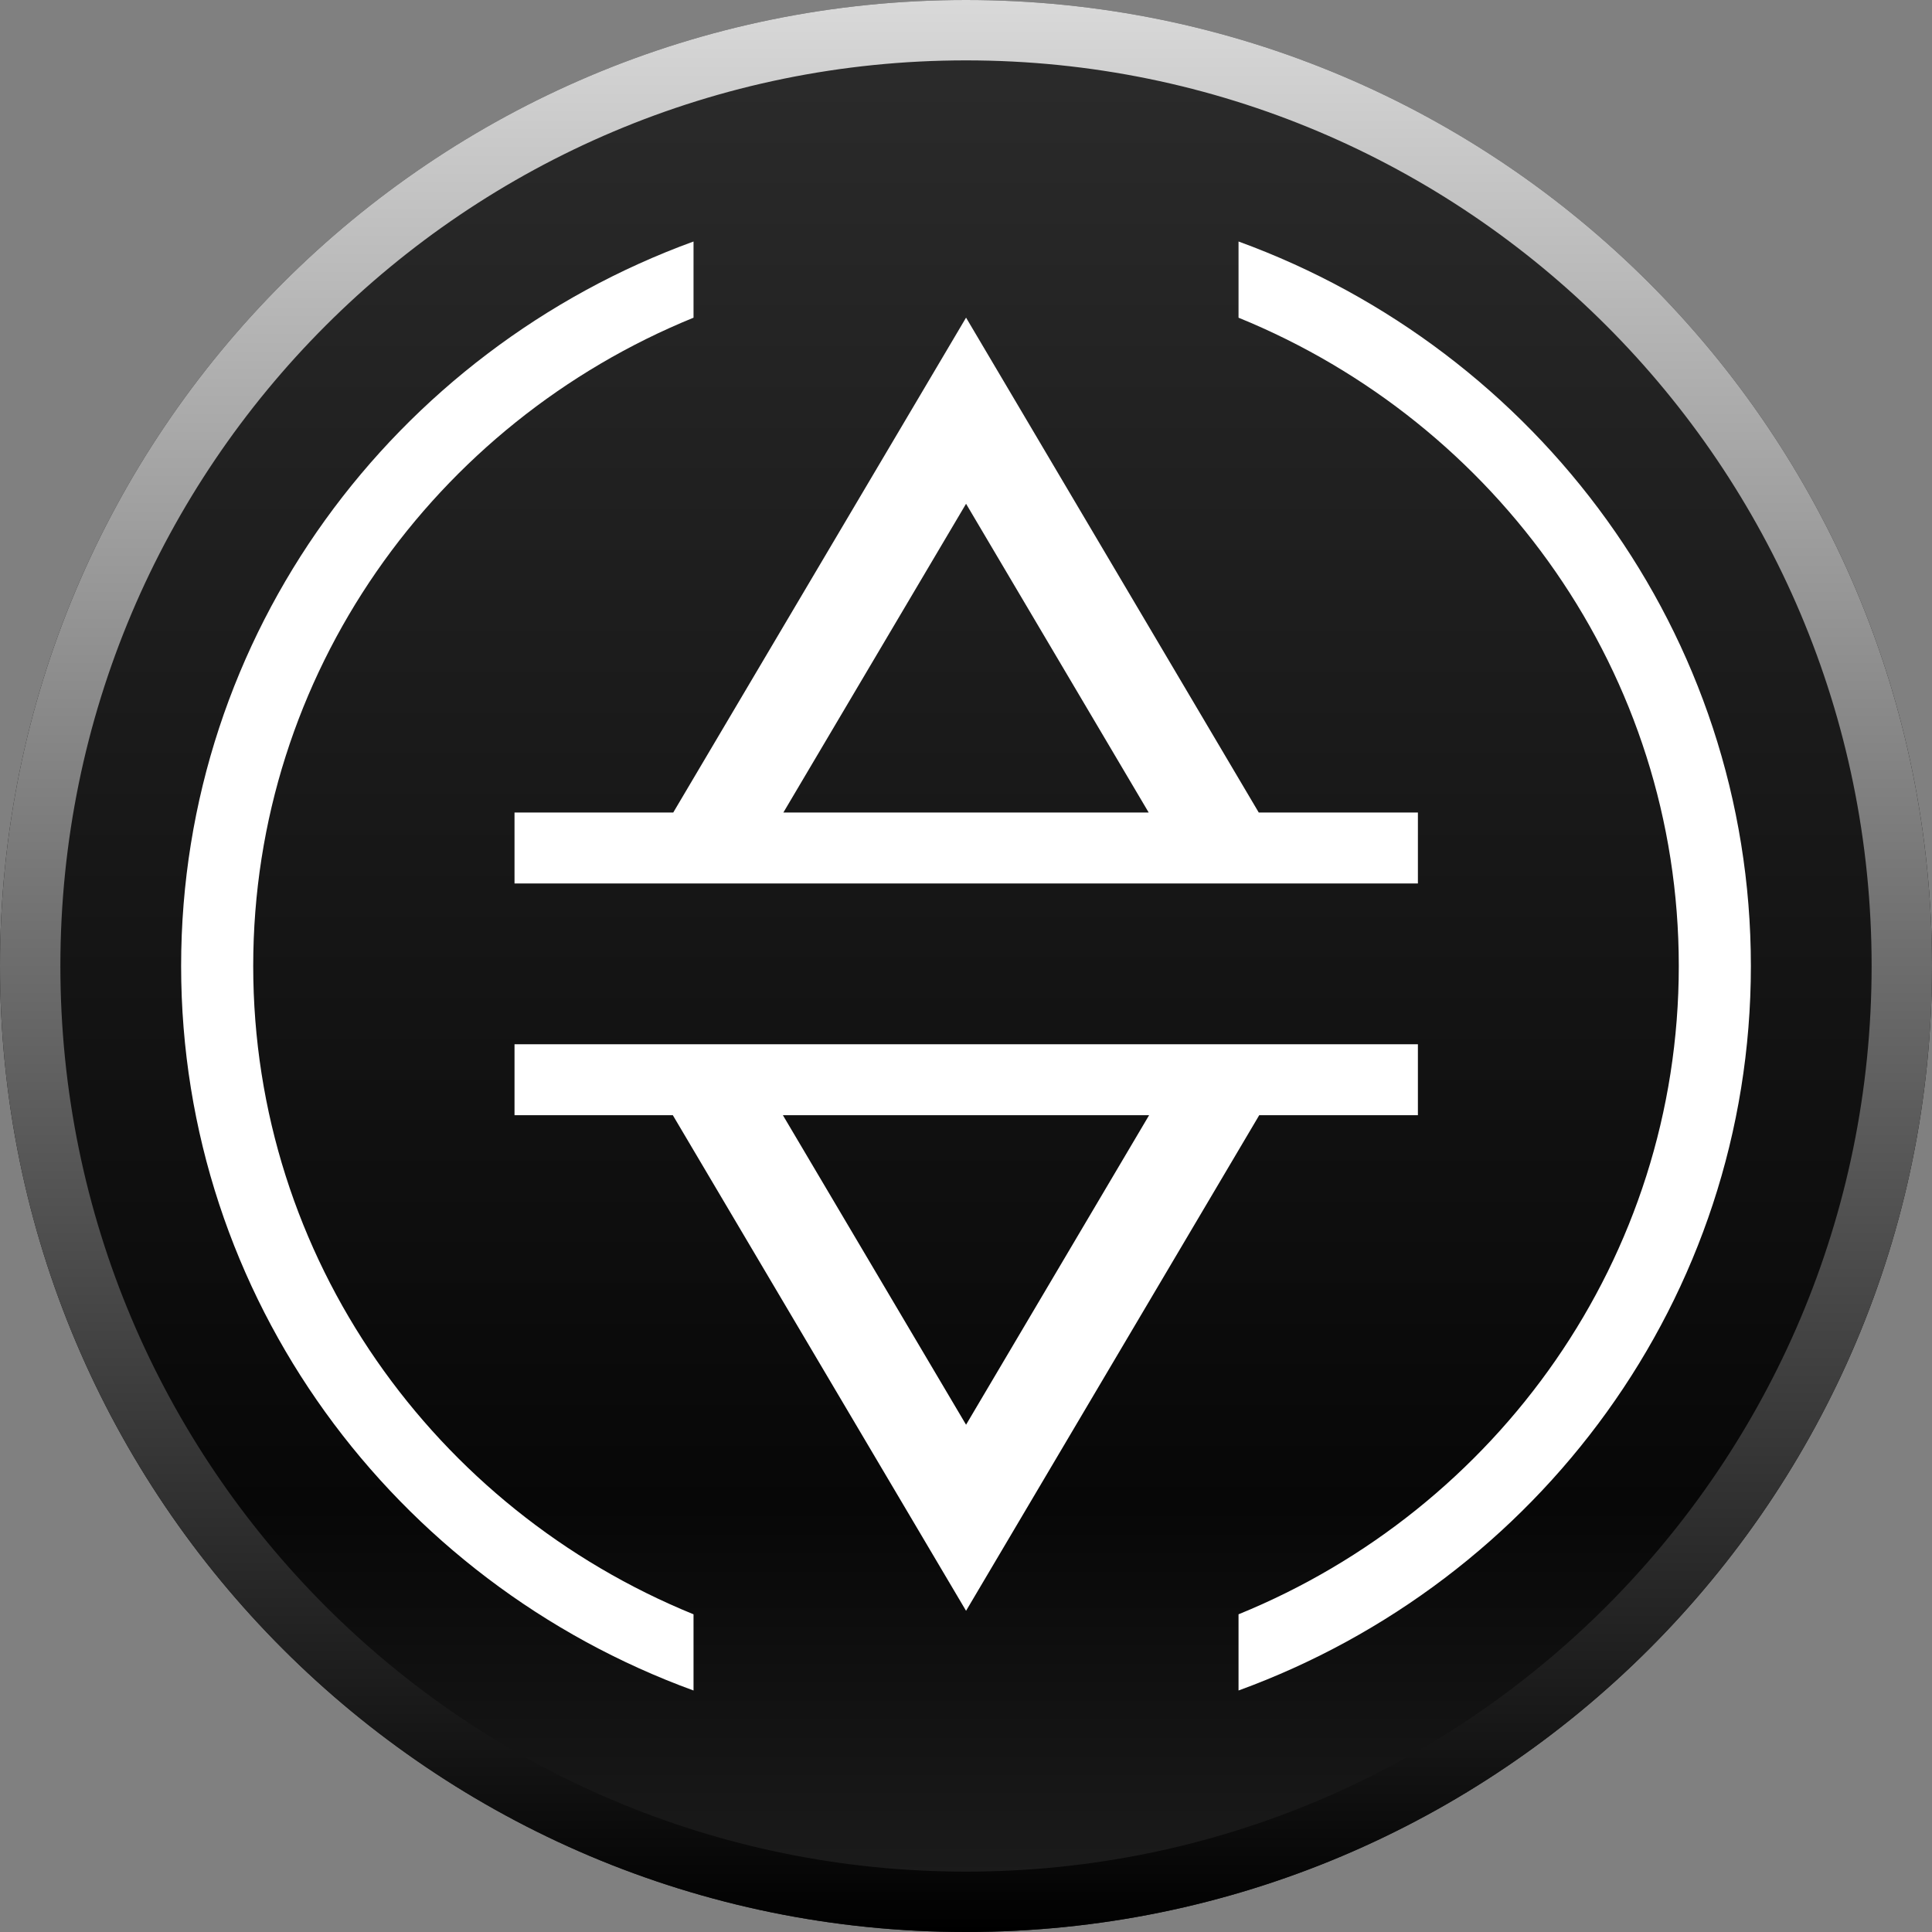 <svg width="32" height="32" viewBox="0 0 32 32" fill="none" xmlns="http://www.w3.org/2000/svg">
<rect x="0" y="0" width="32" height="32" fill="#808080" stroke="none"/>
<g clip-path="url(#clip0_11_45770)">
<path d="M32 16C32 24.837 24.837 32 16 32C7.163 32 0 24.837 0 16C0 7.163 7.163 0 16 0C24.837 0 32 7.163 32 16Z" fill="url(#paint0_linear_11_45770)"/>
<path fill-rule="evenodd" clip-rule="evenodd" d="M16 31C24.284 31 31 24.284 31 16C31 7.716 24.284 1 16 1C7.716 1 1 7.716 1 16C1 24.284 7.716 31 16 31ZM16 32C24.837 32 32 24.837 32 16C32 7.163 24.837 0 16 0C7.163 0 0 7.163 0 16C0 24.837 7.163 32 16 32Z" fill="url(#paint1_linear_11_45770)"/>
<path fill-rule="evenodd" clip-rule="evenodd" d="M3 16C3 10.497 6.532 5.805 11.487 4V5.262C7.206 7.006 4.194 11.157 4.194 16C4.194 20.843 7.206 24.994 11.487 26.738V28C6.532 26.195 3 21.503 3 16ZM20.514 4V5.262C24.794 7.006 27.806 11.157 27.806 16C27.806 20.843 24.794 24.994 20.514 26.738V28C25.468 26.195 29 21.503 29 16C29 10.497 25.468 5.805 20.514 4ZM16.682 6.412L16.001 5.261L15.32 6.412L11.151 13.458H8.522V14.633H23.485V13.458H20.849L16.682 6.412ZM19.026 13.458L16.001 8.344L12.975 13.458H19.026ZM23.485 18.471H20.857L16.682 25.529L16.001 26.68L15.32 25.529L11.144 18.471H8.522V17.296H23.485V18.471ZM12.967 18.471H19.033L16.001 23.598L12.967 18.471Z" fill="white"/>
</g>
<defs>
<linearGradient id="paint0_linear_11_45770" x1="16" y1="0" x2="16" y2="32" gradientUnits="userSpaceOnUse">
<stop stop-color="#2C2C2C"/>
<stop offset="0.78" stop-color="#070707"/>
<stop offset="1" stop-color="#1E1E1E"/>
</linearGradient>
<linearGradient id="paint1_linear_11_45770" x1="16" y1="0" x2="16" y2="32" gradientUnits="userSpaceOnUse">
<stop stop-color="#D9D9D9"/>
<stop offset="1"/>
</linearGradient>
<clipPath id="clip0_11_45770">
<rect width="32" height="32" fill="white"/>
</clipPath>
</defs>
</svg>
